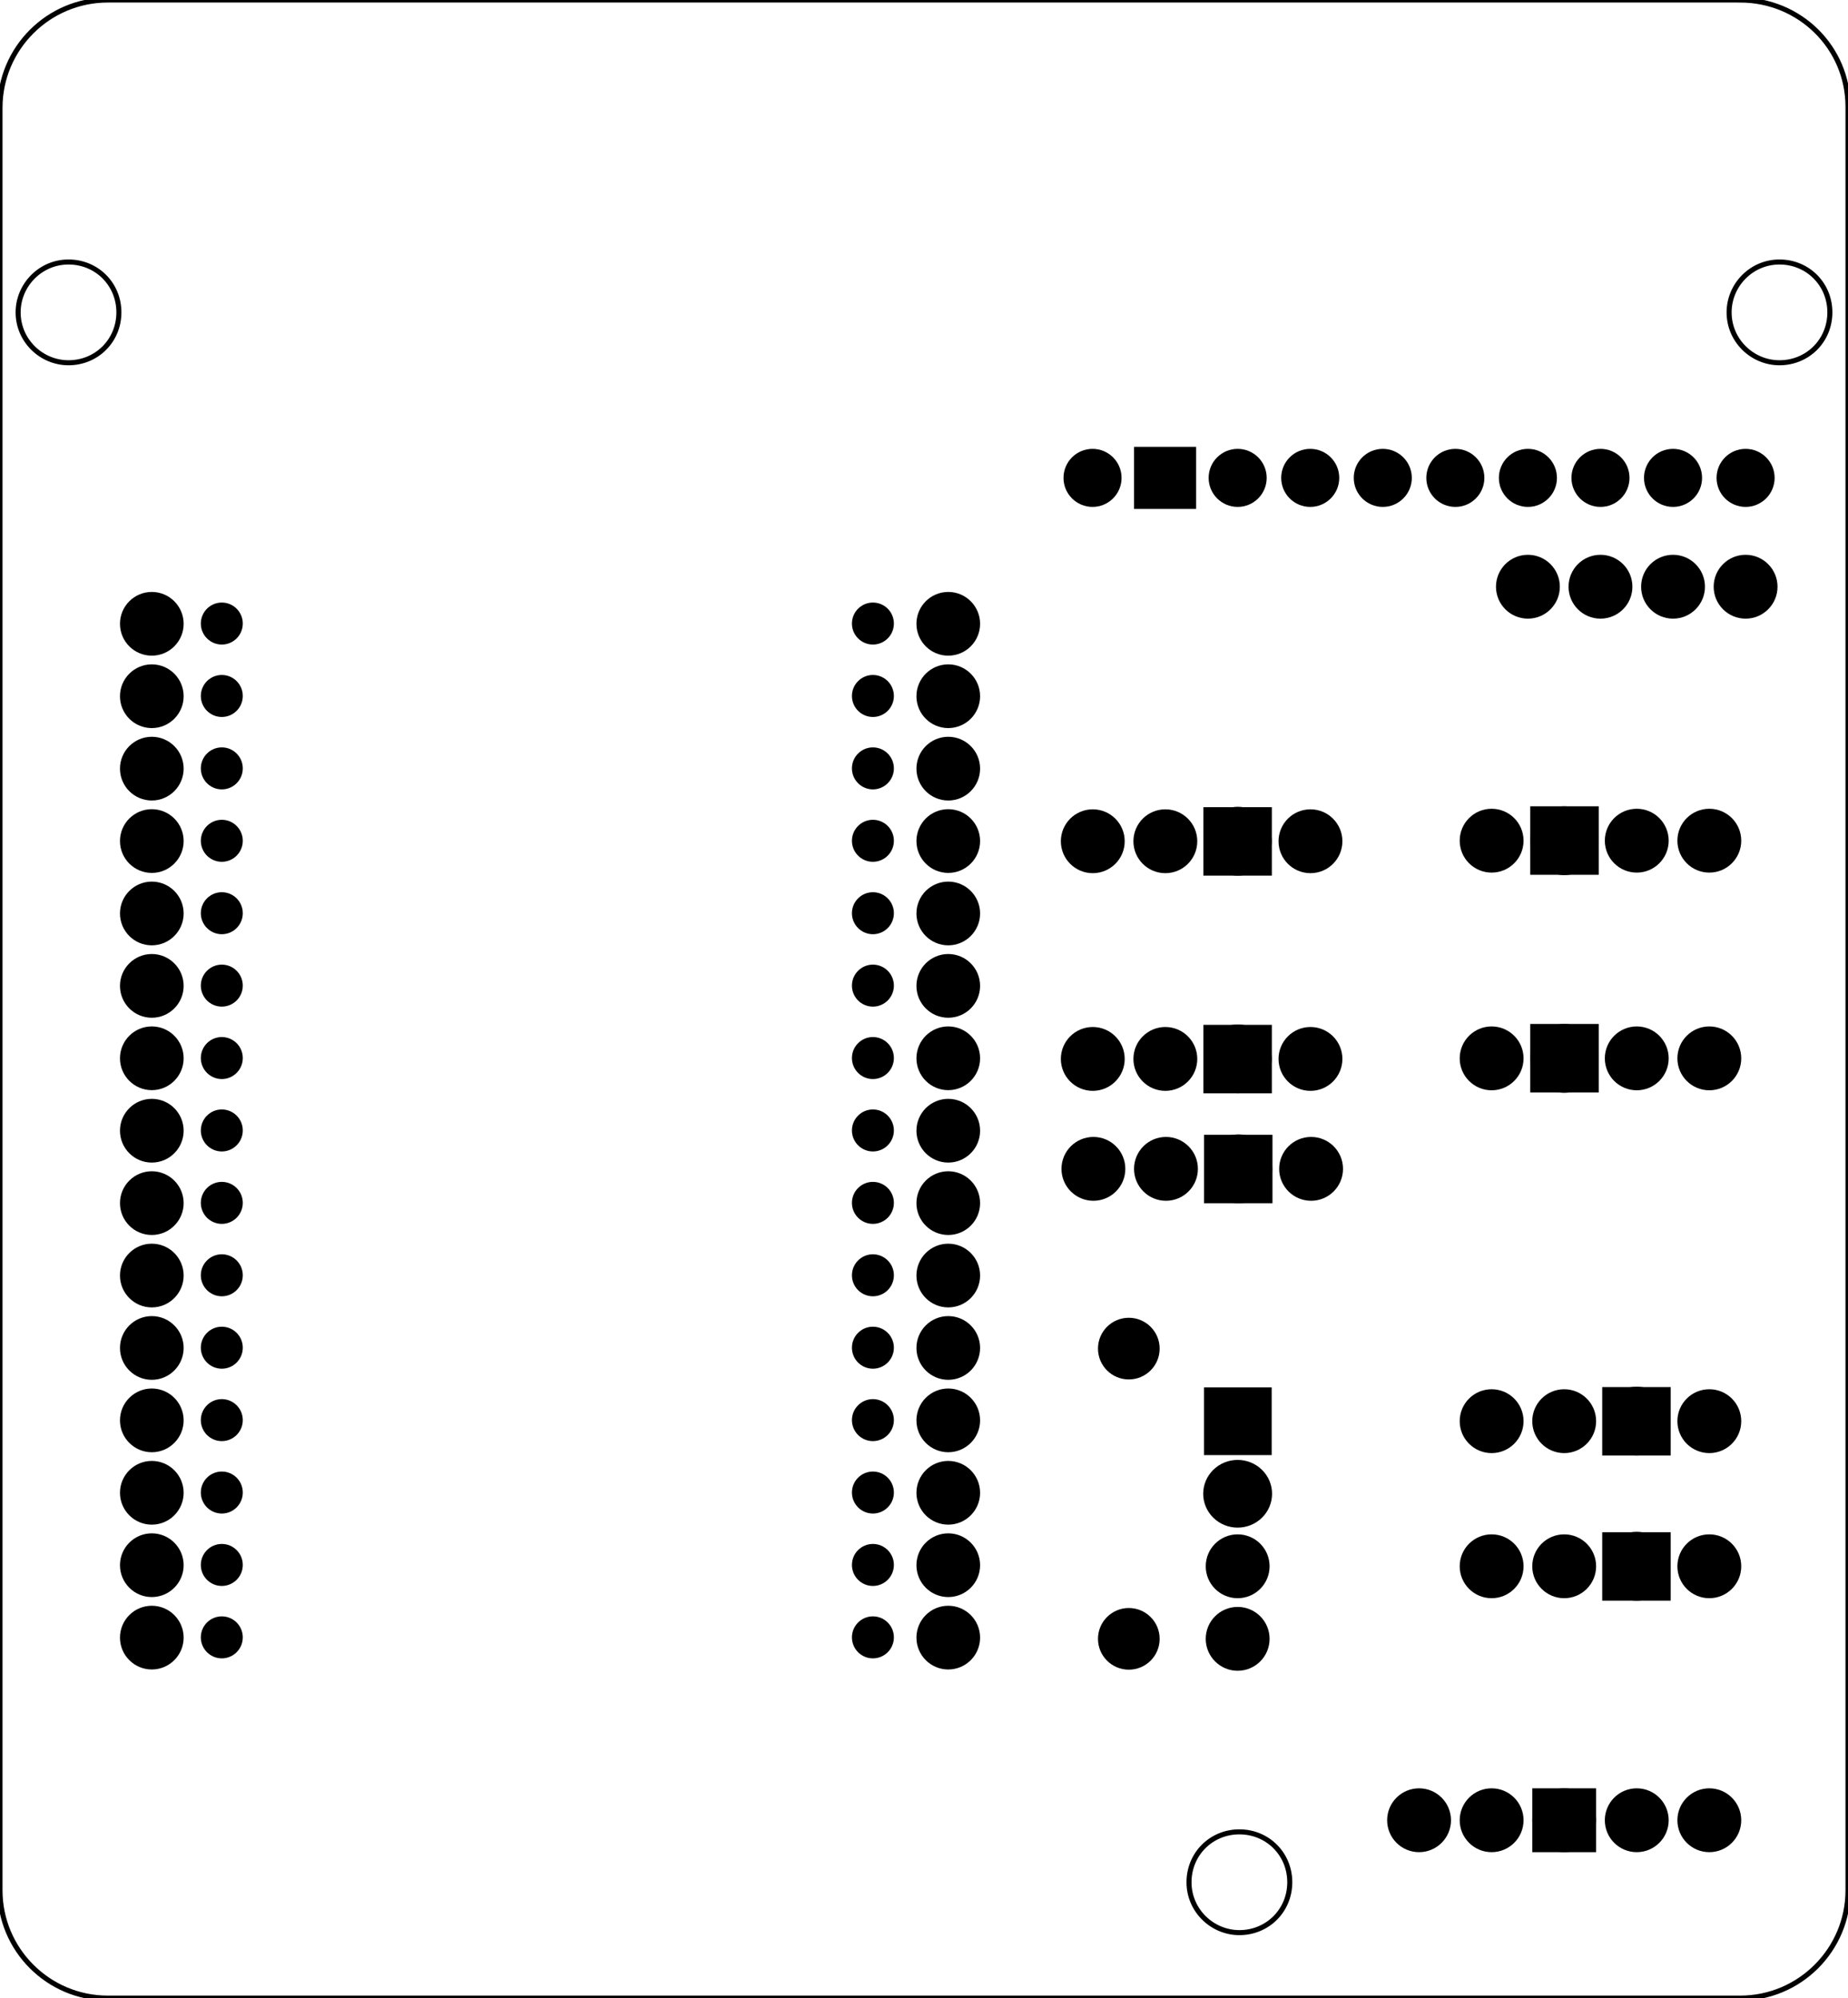 <?xml version='1.0' encoding='UTF-8' standalone='no'?>
<!-- Created with Fritzing (http://www.fritzing.org/) -->
<svg xmlns="http://www.w3.org/2000/svg" width="2.547in" version="1.2"  height="2.754in" xmlns:svg="http://www.w3.org/2000/svg" x="0in" y="0in" viewBox="0 0 183.368 198.268" baseProfile="tiny">
 <g partID="125450">
  <g transform="matrix(1, 0, 0, 1, -8, -0.5)">
   <g id="board">
    <g fill-opacity="1" stroke="black" fill="none" stroke-width="0.5">
     <path fill-opacity="1" stroke="black" class="st0" d="M180.67,0.5L18.698,0.5c-5.899,0,-10.698,4.799,-10.698,10.698l0,176.871c0,5.899,4.799,10.698,10.698,10.698L180.67,198.768c5.899,0,10.698,-4.799,10.698,-10.698l0,-176.971c0,-5.899,-4.799,-10.598,-10.698,-10.598zM14.798,36.494c-2.7,0,-4.999,-2.2,-4.999,-4.999,0,-2.7,2.2,-4.999,4.999,-4.999,2.8,0,4.999,2.2,4.999,4.999,0,2.8,-2.2,4.999,-4.999,4.999zM130.979,192.269c-2.7,0,-4.999,-2.2,-4.999,-4.999,0,-2.8,2.2,-4.999,4.999,-4.999,2.8,0,4.999,2.2,4.999,4.999,0,2.8,-2.2,4.999,-4.999,4.999zM184.57,36.494c-2.7,0,-4.999,-2.2,-4.999,-4.999,0,-2.7,2.2,-4.999,4.999,-4.999,2.8,0,4.999,2.2,4.999,4.999,0,2.8,-2.2,4.999,-4.999,4.999z" id="boardoutline" fill="none" stroke-width="0.5"/>
    </g>
   </g>
  </g>
 </g>
 <g partID="854419360">
  <g transform="translate(111.287,43.098)">
   <g id="copper1" >
    <rect width="5.44" fill-opacity="1" stroke="black" id="connector0pad"  height="5.44" x="1.6" y="1.6" fill="black" stroke-width="0.72"/>
    <g width="5.44" stroke="black" id="connector0terminal"  height="5.44" x="1.6" y="1.6" fill="black" stroke-width="0.72"/>
   </g>
  </g>
 </g>
 <g partID="854420852">
  <g transform="translate(18.892,45.817)">
   <g transform="matrix(1, 0, 0, 1, 53.104, 4.304)">
    <g id="copper1">
     <g transform="matrix(0.997, 0, 0, 0.998, -5.484, 10.126)">
      <g>
       <g gorn="0.1.0.0.0.0.3.0.0.0.0.0">
        <circle r="1.267" stroke="black" id="connector2pad" cx="20.163" cy="16.029" gorn="0.1.0.0.0.0.3.0.0.0.0.0.0" fill="black" stroke-width="1.642"/>
        <circle r="1.267" stroke="black" id="connector42pin" cx="-44.637" cy="1.629" gorn="0.1.0.0.0.0.3.0.0.0.0.0.1" fill="black" stroke-width="1.642"/>
        <circle r="1.267" stroke="black" id="connector41pin" cx="-44.637" cy="8.829" gorn="0.1.0.0.0.0.3.0.0.0.0.0.2" fill="black" stroke-width="1.642"/>
        <circle r="1.267" stroke="black" id="connector40pin" cx="-44.637" cy="16.029" gorn="0.1.0.0.0.0.3.0.0.0.0.0.3" fill="black" stroke-width="1.642"/>
        <circle r="1.267" stroke="black" id="connector39pin" cx="-44.637" cy="23.229" gorn="0.1.0.0.0.0.3.0.0.0.0.0.4" fill="black" stroke-width="1.642"/>
        <circle r="1.267" stroke="black" id="connector38pin" cx="-44.637" cy="30.429" gorn="0.1.0.0.0.0.3.0.0.0.0.0.5" fill="black" stroke-width="1.642"/>
        <circle r="1.267" stroke="black" id="connector1pad" cx="20.163" cy="8.829" gorn="0.1.0.0.0.0.3.0.0.0.0.0.6" fill="black" stroke-width="1.642"/>
        <circle r="1.267" stroke="black" id="connector0pad" cx="20.163" cy="1.629" gorn="0.1.0.0.0.0.3.0.0.0.0.0.7" fill="black" stroke-width="1.642"/>
        <circle r="1.267" stroke="black" id="connector3pad" cx="20.163" cy="23.229" gorn="0.1.0.0.0.0.3.0.0.0.0.0.8" fill="black" stroke-width="1.642"/>
        <circle r="1.267" stroke="black" id="connector37pin" cx="-44.637" cy="37.629" gorn="0.1.0.0.0.0.3.0.0.0.0.0.9" fill="black" stroke-width="1.642"/>
        <circle r="1.267" stroke="black" id="connector36pin" cx="-44.637" cy="44.829" gorn="0.1.0.0.0.0.3.0.0.0.0.0.10" fill="black" stroke-width="1.642"/>
        <circle r="1.267" stroke="black" id="connector35pin" cx="-44.637" cy="52.029" gorn="0.1.0.0.0.0.3.0.0.0.0.0.11" fill="black" stroke-width="1.642"/>
        <circle r="1.267" stroke="black" id="connector34pin" cx="-44.637" cy="59.229" gorn="0.1.0.0.0.0.3.0.0.0.0.0.12" fill="black" stroke-width="1.642"/>
        <circle r="1.267" stroke="black" id="connector33pin" cx="-44.637" cy="66.429" gorn="0.1.0.0.0.0.3.0.0.0.0.0.13" fill="black" stroke-width="1.642"/>
        <circle r="1.267" stroke="black" id="connector19pad" cx="-44.637" cy="73.629" gorn="0.1.0.0.0.0.3.0.0.0.0.0.14" fill="black" stroke-width="1.642"/>
        <circle r="1.267" stroke="black" id="connector18pad" cx="-44.637" cy="80.829" gorn="0.1.0.0.0.0.3.0.0.0.0.0.15" fill="black" stroke-width="1.642"/>
        <circle r="1.267" stroke="black" id="connector17pad" cx="-44.637" cy="88.029" gorn="0.1.0.0.0.0.3.0.0.0.0.0.16" fill="black" stroke-width="1.642"/>
        <circle r="1.267" stroke="black" id="connector16pad" cx="-44.637" cy="95.229" gorn="0.1.0.0.0.0.3.0.0.0.0.0.17" fill="black" stroke-width="1.642"/>
        <circle r="1.267" stroke="black" id="connector15pad" cx="-44.637" cy="102.429" gorn="0.1.0.0.0.0.3.0.0.0.0.0.18" fill="black" stroke-width="1.642"/>
        <circle r="1.267" stroke="black" id="connector7pad" cx="20.163" cy="52.029" gorn="0.1.0.0.0.0.3.0.0.0.0.0.19" fill="black" stroke-width="1.642"/>
        <circle r="1.267" stroke="black" id="connector8pad" cx="20.163" cy="59.229" gorn="0.1.0.0.0.0.3.0.0.0.0.0.20" fill="black" stroke-width="1.642"/>
        <circle r="1.267" stroke="black" id="connector9pad" cx="20.163" cy="66.429" gorn="0.1.0.0.0.0.3.0.0.0.0.0.21" fill="black" stroke-width="1.642"/>
        <circle r="1.267" stroke="black" id="connector10pad" cx="20.163" cy="73.629" gorn="0.1.0.0.0.0.3.0.0.0.0.0.22" fill="black" stroke-width="1.642"/>
        <circle r="1.267" stroke="black" id="connector11pad" cx="20.163" cy="80.829" gorn="0.1.0.0.0.0.3.0.0.0.0.0.23" fill="black" stroke-width="1.642"/>
        <circle r="1.267" stroke="black" id="connector12pad" cx="20.163" cy="88.029" gorn="0.1.0.0.0.0.3.0.0.0.0.0.24" fill="black" stroke-width="1.642"/>
        <circle r="1.267" stroke="black" id="connector13pad" cx="20.163" cy="95.229" gorn="0.1.0.0.0.0.3.0.0.0.0.0.25" fill="black" stroke-width="1.642"/>
        <circle r="1.267" stroke="black" id="connector14pad" cx="20.163" cy="102.429" gorn="0.1.0.0.0.0.3.0.0.0.0.0.26" fill="black" stroke-width="1.642"/>
        <circle r="1.267" stroke="black" id="connector4pad" cx="20.163" cy="30.429" gorn="0.1.0.0.0.0.3.0.0.0.0.0.27" fill="black" stroke-width="1.642"/>
        <circle r="1.267" stroke="black" id="connector5pad" cx="20.163" cy="37.629" gorn="0.1.0.0.0.0.3.0.0.0.0.0.28" fill="black" stroke-width="1.642"/>
        <circle r="1.267" stroke="black" id="connector6pad" cx="20.163" cy="44.829" gorn="0.1.0.0.0.0.3.0.0.0.0.0.29" fill="black" stroke-width="1.642"/>
       </g>
      </g>
     </g>
    </g>
   </g>
  </g>
 </g>
 <g partID="854399092">
  <g transform="translate(101.207,4.218)">
   <g id="copper1"  gorn="0.3">
    <g id="copper0"  gorn="0.3.0">
     <circle r="1.969" stroke="black" id="connector10pad" connectorname="AIN3"  cx="72" cy="43.2" gorn="0.3.0.0" stroke-width="1.823" fill="black"/>
     <circle r="1.969" stroke="black" id="connector11pad" connectorname="AIN2"  cx="64.8" cy="43.2" gorn="0.3.0.1" stroke-width="1.823" fill="black"/>
     <circle r="1.969" stroke="black" id="connector12pad" connectorname="AIN1"  cx="57.6" cy="43.2" gorn="0.3.0.2" stroke-width="1.823" fill="black"/>
     <circle r="1.969" stroke="black" id="connector13pad" connectorname="AIN0"  cx="50.4" cy="43.2" gorn="0.3.0.3" stroke-width="1.823" fill="black"/>
     <circle r="1.969" stroke="black" id="connector14pad" connectorname="ALERT"  cx="43.2" cy="43.2" gorn="0.3.0.4" stroke-width="1.823" fill="black"/>
     <circle r="1.969" stroke="black" id="connector15pad" connectorname="ADDR"  cx="36" cy="43.2" gorn="0.3.0.5" stroke-width="1.823" fill="black"/>
     <circle r="1.969" stroke="black" id="connector16pad" connectorname="SDA"  cx="28.8" cy="43.2" gorn="0.3.0.6" stroke-width="1.823" fill="black"/>
     <circle r="1.969" stroke="black" id="connector17pad" connectorname="SCL"  cx="21.6" cy="43.2" gorn="0.3.0.7" stroke-width="1.823" fill="black"/>
     <circle r="1.969" stroke="black" id="connector18pad" connectorname="GND"  cx="14.4" cy="43.2" gorn="0.3.0.8" stroke-width="1.823" fill="black"/>
     <circle r="1.969" stroke="black" id="connector19pad" connectorname="VDD"  cx="7.2" cy="43.2" gorn="0.3.0.9" stroke-width="1.823" fill="black"/>
    </g>
   </g>
  </g>
 </g>
 <g partID="854401562">
  <g transform="translate(178.247,53.178)">
   <g transform="matrix(0,1,-1,0,0,0)">
    <g id="copper1" >
     <g id="copper0" >
      <circle r="2.088" stroke="black" id="connector0pin"  cx="5.04" cy="5.04" fill="black" stroke-width="2.16"/>
      <circle r="2.088" stroke="black" id="connector1pin"  cx="5.04" cy="12.24" fill="black" stroke-width="2.16"/>
      <circle r="2.088" stroke="black" id="connector2pin"  cx="5.04" cy="19.44" fill="black" stroke-width="2.16"/>
      <circle r="2.088" stroke="black" id="connector3pin"  cx="5.04" cy="26.64" fill="black" stroke-width="2.16"/>
     </g>
    </g>
   </g>
  </g>
 </g>
 <g partID="220272">
  <g transform="translate(10.223,28.448)">
   <g transform="matrix(1, 0, 0, 1, 54.827, 21.698)">
    <g id="copper1">
     <g transform="matrix(0.997, 0, 0, 0.998, -5.484, 10.126)">
      <g>
       <g gorn="0.3.0.0.0.0.0.0.0.0.0.3.0.0.0.0.0.0.0.0.0.0">
        <circle r="2.088" stroke="black" id="connector2pad" cx="34.629" cy="16.029" gorn="0.3.0.0.0.0.0.0.0.0.0.3.0.0.0.0.0.0.0.0.0.0.0" stroke-width="2.16" fill="black"/>
        <circle r="2.088" stroke="black" id="connector42pin" cx="-44.637" cy="1.629" gorn="0.3.0.0.0.0.0.0.0.0.0.3.0.0.0.0.0.0.0.0.0.0.1" stroke-width="2.16" fill="black"/>
        <circle r="2.088" stroke="black" id="connector41pin" cx="-44.637" cy="8.829" gorn="0.3.0.0.0.0.0.0.0.0.0.3.0.0.0.0.0.0.0.0.0.0.2" stroke-width="2.16" fill="black"/>
        <circle r="2.088" stroke="black" id="connector40pin" cx="-44.637" cy="16.029" gorn="0.3.0.0.0.0.0.0.0.0.0.3.0.0.0.0.0.0.0.0.0.0.3" stroke-width="2.16" fill="black"/>
        <circle r="2.088" stroke="black" id="connector39pin" cx="-44.637" cy="23.229" gorn="0.3.0.0.0.0.0.0.0.0.0.3.0.0.0.0.0.0.0.0.0.0.4" stroke-width="2.16" fill="black"/>
        <circle r="2.088" stroke="black" id="connector38pin" cx="-44.637" cy="30.429" gorn="0.3.0.0.0.0.0.0.0.0.0.3.0.0.0.0.0.0.0.0.0.0.5" stroke-width="2.16" fill="black"/>
        <circle r="2.088" stroke="black" id="connector1pad" cx="34.629" cy="8.829" gorn="0.3.0.0.0.0.0.0.0.0.0.3.0.0.0.0.0.0.0.0.0.0.6" stroke-width="2.16" fill="black"/>
        <circle r="2.088" stroke="black" id="connector0pad" cx="34.629" cy="1.629" gorn="0.3.0.0.0.0.0.0.0.0.0.3.0.0.0.0.0.0.0.0.0.0.7" stroke-width="2.16" fill="black"/>
        <circle r="2.088" stroke="black" id="connector3pad" cx="34.629" cy="23.229" gorn="0.3.0.0.0.0.0.0.0.0.0.3.0.0.0.0.0.0.0.0.0.0.8" stroke-width="2.16" fill="black"/>
        <circle r="2.088" stroke="black" id="connector37pin" cx="-44.637" cy="37.629" gorn="0.3.0.0.0.0.0.0.0.0.0.3.0.0.0.0.0.0.0.0.0.0.9" stroke-width="2.16" fill="black"/>
        <circle r="2.088" stroke="black" id="connector36pin" cx="-44.637" cy="44.829" gorn="0.3.0.0.0.0.0.0.0.0.0.3.0.0.0.0.0.0.0.0.0.0.10" stroke-width="2.16" fill="black"/>
        <circle r="2.088" stroke="black" id="connector35pin" cx="-44.637" cy="52.029" gorn="0.3.0.0.0.0.0.0.0.0.0.3.0.0.0.0.0.0.0.0.0.0.11" stroke-width="2.16" fill="black"/>
        <circle r="2.088" stroke="black" id="connector34pin" cx="-44.637" cy="59.229" gorn="0.3.0.0.0.0.0.0.0.0.0.3.0.0.0.0.0.0.0.0.0.0.12" stroke-width="2.16" fill="black"/>
        <circle r="2.088" stroke="black" id="connector33pin" cx="-44.637" cy="66.429" gorn="0.3.0.0.0.0.0.0.0.0.0.3.0.0.0.0.0.0.0.0.0.0.13" stroke-width="2.16" fill="black"/>
        <circle r="2.088" stroke="black" id="connector19pad" cx="-44.637" cy="73.629" gorn="0.3.0.0.0.0.0.0.0.0.0.3.0.0.0.0.0.0.0.0.0.0.14" stroke-width="2.16" fill="black"/>
        <circle r="2.088" stroke="black" id="connector18pad" cx="-44.637" cy="80.829" gorn="0.3.0.0.0.0.0.0.0.0.0.3.0.0.0.0.0.0.0.0.0.0.15" stroke-width="2.16" fill="black"/>
        <circle r="2.088" stroke="black" id="connector17pad" cx="-44.637" cy="88.029" gorn="0.3.0.0.0.0.0.0.0.0.0.3.0.0.0.0.0.0.0.0.0.0.16" stroke-width="2.16" fill="black"/>
        <circle r="2.088" stroke="black" id="connector16pad" cx="-44.637" cy="95.229" gorn="0.3.0.0.0.0.0.0.0.0.0.3.0.0.0.0.0.0.0.0.0.0.17" stroke-width="2.16" fill="black"/>
        <circle r="2.088" stroke="black" id="connector15pad" cx="-44.637" cy="102.429" gorn="0.3.0.0.0.0.0.0.0.0.0.3.0.0.0.0.0.0.0.0.0.0.18" stroke-width="2.16" fill="black"/>
        <circle r="2.088" stroke="black" id="connector7pad" cx="34.629" cy="52.029" gorn="0.3.0.0.0.0.0.0.0.0.0.3.0.0.0.0.0.0.0.0.0.0.19" stroke-width="2.16" fill="black"/>
        <circle r="2.088" stroke="black" id="connector8pad" cx="34.629" cy="59.229" gorn="0.3.0.0.0.0.0.0.0.0.0.3.0.0.0.0.0.0.0.0.0.0.20" stroke-width="2.16" fill="black"/>
        <circle r="2.088" stroke="black" id="connector9pad" cx="34.629" cy="66.429" gorn="0.3.0.0.0.0.0.0.0.0.0.3.0.0.0.0.0.0.0.0.0.0.21" stroke-width="2.16" fill="black"/>
        <circle r="2.088" stroke="black" id="connector10pad" cx="34.629" cy="73.629" gorn="0.3.0.0.0.0.0.0.0.0.0.3.0.0.0.0.0.0.0.0.0.0.22" stroke-width="2.16" fill="black"/>
        <circle r="2.088" stroke="black" id="connector11pad" cx="34.629" cy="80.829" gorn="0.3.0.0.0.0.0.0.0.0.0.3.0.0.0.0.0.0.0.0.0.0.23" stroke-width="2.16" fill="black"/>
        <circle r="2.088" stroke="black" id="connector12pad" cx="34.629" cy="88.029" gorn="0.3.0.0.0.0.0.0.0.0.0.3.0.0.0.0.0.0.0.0.0.0.24" stroke-width="2.16" fill="black"/>
        <circle r="2.088" stroke="black" id="connector13pad" cx="34.629" cy="95.229" gorn="0.3.0.0.0.0.0.0.0.0.0.3.0.0.0.0.0.0.0.0.0.0.25" stroke-width="2.16" fill="black"/>
        <circle r="2.088" stroke="black" id="connector14pad" cx="34.629" cy="102.429" gorn="0.3.0.0.0.0.0.0.0.0.0.3.0.0.0.0.0.0.0.0.0.0.26" stroke-width="2.16" fill="black"/>
        <circle r="2.088" stroke="black" id="connector4pad" cx="34.629" cy="30.429" gorn="0.3.0.0.0.0.0.0.0.0.0.3.0.0.0.0.0.0.0.0.0.0.27" stroke-width="2.16" fill="black"/>
        <circle r="2.088" stroke="black" id="connector5pad" cx="34.629" cy="37.629" gorn="0.3.0.0.0.0.0.0.0.0.0.3.0.0.0.0.0.0.0.0.0.0.28" stroke-width="2.16" fill="black"/>
        <circle r="2.088" stroke="black" id="connector6pad" cx="34.629" cy="44.829" gorn="0.3.0.0.0.0.0.0.0.0.0.3.0.0.0.0.0.0.0.0.0.0.29" stroke-width="2.16" fill="black"/>
       </g>
      </g>
     </g>
    </g>
   </g>
  </g>
 </g>
 <g partID="137202">
  <g transform="translate(115.103,131.118)">
   <g transform="matrix(0,1,-1,0,0,0)">
    <g id="copper1" >
     <!-- <rect width="55" x="10" y="15.5" fill="none" height="55" stroke="rgb(255, 191, 0)" stroke-width="20" />  -->
     <circle r="1.98" stroke="black" id="connector0pin"  cx="2.7" cy="3.096" fill="black" stroke-width="2.16"/>
     <circle r="1.98" stroke="black" id="connector1pin"  cx="31.5" cy="3.096" fill="black" stroke-width="2.16"/>
    </g>
   </g>
  </g>
 </g>
 <g partID="167382">
  <g transform="translate(142.967,110.058)">
   <g transform="matrix(0,-1,1,0,0,0)">
    <g id="copper1" gorn="0.5">
     <g id="copper0" gorn="0.5.0">
      <circle r="2.088" stroke="black" id="connector0pin" cx="5.04" cy="5.04" gorn="0.5.0.0" fill="black" stroke-width="2.16"/>
      <g transform="matrix(0.713,-0.701,0.713,0.701,0,0)">
       <g>
        <g>
         <circle r="2.252" stroke="black" id="connector1pin" cx="-5.201" cy="12.266" gorn="0.5.0.1.0.0" style="stroke-miterlimit:4;stroke-dasharray:none" fill="black" stroke-width="2.273"/>
        </g>
       </g>
      </g>
      <circle r="2.088" stroke="black" id="connector2pin" cx="5.04" cy="19.44" gorn="0.5.0.2" fill="black" stroke-width="2.16"/>
      <circle r="2.088" stroke="black" id="connector3pin" cx="5.04" cy="26.64" gorn="0.5.0.3" fill="black" stroke-width="2.16"/>
      <rect width="4.856" stroke="black" id="rect3887" height="4.856" x="2.627" y="9.841" gorn="0.5.0.4" style="stroke-miterlimit:4;stroke-dasharray:none;" stroke-opacity="1" fill="black" stroke-width="1.939"/>
     </g>
    </g>
   </g>
  </g>
 </g>
 <g partID="167372">
  <g transform="translate(142.967,88.458)">
   <g transform="matrix(0,-1,1,0,0,0)">
    <g id="copper1" gorn="0.5">
     <g id="copper0" gorn="0.5.0">
      <circle r="2.088" stroke="black" id="connector0pin" cx="5.04" cy="5.04" gorn="0.5.0.0" fill="black" stroke-width="2.16"/>
      <g transform="matrix(0.713,-0.701,0.713,0.701,0,0)">
       <g>
        <g>
         <circle r="2.252" stroke="black" id="connector1pin" cx="-5.201" cy="12.266" gorn="0.5.0.1.0.0" style="stroke-miterlimit:4;stroke-dasharray:none" fill="black" stroke-width="2.273"/>
        </g>
       </g>
      </g>
      <circle r="2.088" stroke="black" id="connector2pin" cx="5.04" cy="19.44" gorn="0.5.0.2" fill="black" stroke-width="2.16"/>
      <circle r="2.088" stroke="black" id="connector3pin" cx="5.04" cy="26.64" gorn="0.5.0.3" fill="black" stroke-width="2.16"/>
      <rect width="4.856" stroke="black" id="rect3887" height="4.856" x="2.627" y="9.841" gorn="0.5.0.4" style="stroke-miterlimit:4;stroke-dasharray:none;" stroke-opacity="1" fill="black" stroke-width="1.939"/>
     </g>
    </g>
   </g>
  </g>
 </g>
 <g partID="167362">
  <g transform="translate(174.647,135.978)">
   <g transform="matrix(0,1,-1,0,0,0)">
    <g id="copper1" gorn="0.5">
     <g id="copper0" gorn="0.5.0">
      <circle r="2.088" stroke="black" id="connector0pin" cx="5.04" cy="5.04" gorn="0.5.0.0" fill="black" stroke-width="2.16"/>
      <g transform="matrix(0.713,-0.701,0.713,0.701,0,0)">
       <g>
        <g>
         <circle r="2.252" stroke="black" id="connector1pin" cx="-5.201" cy="12.266" gorn="0.5.0.1.0.0" style="stroke-miterlimit:4;stroke-dasharray:none" fill="black" stroke-width="2.273"/>
        </g>
       </g>
      </g>
      <circle r="2.088" stroke="black" id="connector2pin" cx="5.04" cy="19.44" gorn="0.5.0.2" fill="black" stroke-width="2.16"/>
      <circle r="2.088" stroke="black" id="connector3pin" cx="5.04" cy="26.64" gorn="0.5.0.3" fill="black" stroke-width="2.16"/>
      <rect width="4.856" stroke="black" id="rect3887" height="4.856" x="2.627" y="9.841" gorn="0.5.0.4" style="stroke-miterlimit:4;stroke-dasharray:none;" stroke-opacity="1" fill="black" stroke-width="1.939"/>
     </g>
    </g>
   </g>
  </g>
 </g>
 <g partID="167352">
  <g transform="translate(135.071,100.034)">
   <g transform="matrix(0,1,-1,0,0,0)">
    <g id="copper1" gorn="0.5">
     <g id="copper0" gorn="0.5.0">
      <circle r="2.088" stroke="black" id="connector0pin" cx="5.04" cy="5.04" gorn="0.5.0.0" fill="black" stroke-width="2.16"/>
      <g transform="matrix(0.713,-0.701,0.713,0.701,0,0)">
       <g>
        <g>
         <circle r="2.252" stroke="black" id="connector1pin" cx="-5.201" cy="12.266" gorn="0.5.0.1.0.0" style="stroke-miterlimit:4;stroke-dasharray:none" fill="black" stroke-width="2.273"/>
        </g>
       </g>
      </g>
      <circle r="2.088" stroke="black" id="connector2pin" cx="5.04" cy="19.44" gorn="0.5.0.2" fill="black" stroke-width="2.16"/>
      <circle r="2.088" stroke="black" id="connector3pin" cx="5.04" cy="26.64" gorn="0.5.0.3" fill="black" stroke-width="2.16"/>
      <rect width="4.856" stroke="black" id="rect3887" height="4.856" x="2.627" y="9.841" gorn="0.5.0.4" style="stroke-miterlimit:4;stroke-dasharray:none;" stroke-opacity="1" fill="black" stroke-width="1.939"/>
     </g>
    </g>
   </g>
  </g>
 </g>
 <g partID="167342">
  <g transform="translate(135.133,110.942)">
   <g transform="matrix(0,1,-1,0,0,0)">
    <g id="copper1" gorn="0.5">
     <g id="copper0" gorn="0.5.0">
      <circle r="2.088" stroke="black" id="connector0pin" cx="5.04" cy="5.04" gorn="0.5.0.0" fill="black" stroke-width="2.16"/>
      <g transform="matrix(0.713,-0.701,0.713,0.701,0,0)">
       <g>
        <g>
         <circle r="2.252" stroke="black" id="connector1pin" cx="-5.201" cy="12.266" gorn="0.5.0.1.0.0" style="stroke-miterlimit:4;stroke-dasharray:none" fill="black" stroke-width="2.273"/>
        </g>
       </g>
      </g>
      <circle r="2.088" stroke="black" id="connector2pin" cx="5.04" cy="19.44" gorn="0.5.0.2" fill="black" stroke-width="2.16"/>
      <circle r="2.088" stroke="black" id="connector3pin" cx="5.04" cy="26.64" gorn="0.5.0.3" fill="black" stroke-width="2.16"/>
      <rect width="4.856" stroke="black" id="rect3887" height="4.856" x="2.627" y="9.841" gorn="0.5.0.4" style="stroke-miterlimit:4;stroke-dasharray:none;" stroke-opacity="1" fill="black" stroke-width="1.939"/>
     </g>
    </g>
   </g>
  </g>
 </g>
 <g partID="167332">
  <g transform="translate(135.071,78.434)">
   <g transform="matrix(0,1,-1,0,0,0)">
    <g id="copper1" gorn="0.5">
     <g id="copper0" gorn="0.5.0">
      <circle r="2.088" stroke="black" id="connector0pin" cx="5.04" cy="5.04" gorn="0.5.0.0" fill="black" stroke-width="2.16"/>
      <g transform="matrix(0.713,-0.701,0.713,0.701,0,0)">
       <g>
        <g>
         <circle r="2.252" stroke="black" id="connector1pin" cx="-5.201" cy="12.266" gorn="0.5.0.1.0.0" style="stroke-miterlimit:4;stroke-dasharray:none" fill="black" stroke-width="2.273"/>
        </g>
       </g>
      </g>
      <circle r="2.088" stroke="black" id="connector2pin" cx="5.04" cy="19.44" gorn="0.5.0.2" fill="black" stroke-width="2.16"/>
      <circle r="2.088" stroke="black" id="connector3pin" cx="5.04" cy="26.64" gorn="0.5.0.3" fill="black" stroke-width="2.16"/>
      <rect width="4.856" stroke="black" id="rect3887" height="4.856" x="2.627" y="9.841" gorn="0.5.0.4" style="stroke-miterlimit:4;stroke-dasharray:none;" stroke-opacity="1" fill="black" stroke-width="1.939"/>
     </g>
    </g>
   </g>
  </g>
 </g>
 <g partID="167322">
  <g transform="translate(174.647,150.378)">
   <g transform="matrix(0,1,-1,0,0,0)">
    <g id="copper1" gorn="0.5">
     <g id="copper0" gorn="0.5.0">
      <circle r="2.088" stroke="black" id="connector0pin" cx="5.04" cy="5.04" gorn="0.5.0.0" fill="black" stroke-width="2.16"/>
      <g transform="matrix(0.713,-0.701,0.713,0.701,0,0)">
       <g>
        <g>
         <circle r="2.252" stroke="black" id="connector1pin" cx="-5.201" cy="12.266" gorn="0.5.0.1.0.0" style="stroke-miterlimit:4;stroke-dasharray:none" fill="black" stroke-width="2.273"/>
        </g>
       </g>
      </g>
      <circle r="2.088" stroke="black" id="connector2pin" cx="5.04" cy="19.44" gorn="0.5.0.2" fill="black" stroke-width="2.16"/>
      <circle r="2.088" stroke="black" id="connector3pin" cx="5.04" cy="26.64" gorn="0.5.0.3" fill="black" stroke-width="2.16"/>
      <rect width="4.856" stroke="black" id="rect3887" height="4.856" x="2.627" y="9.841" gorn="0.5.0.4" style="stroke-miterlimit:4;stroke-dasharray:none;" stroke-opacity="1" fill="black" stroke-width="1.939"/>
     </g>
    </g>
   </g>
  </g>
 </g>
 <g partID="172022">
  <g transform="translate(117.767,135.978)">
   <g id="copper1" gorn="0.5">
    <g id="copper0" gorn="0.5.0">
     <circle r="2.088" stroke="black" id="connector0pin" cx="5.04" cy="5.04" gorn="0.5.0.0" fill="black" stroke-width="2.16"/>
     <g transform="matrix(0.713,-0.701,0.713,0.701,0,0)">
      <g>
       <g>
        <circle r="2.252" stroke="black" id="connector1pin" cx="-5.201" cy="12.266" gorn="0.5.0.1.0.0" style="stroke-miterlimit:4;stroke-dasharray:none" fill="black" stroke-width="2.273"/>
       </g>
      </g>
     </g>
     <circle r="2.088" stroke="black" id="connector2pin" cx="5.04" cy="19.44" gorn="0.5.0.2" fill="black" stroke-width="2.16"/>
     <circle r="2.088" stroke="black" id="connector3pin" cx="5.04" cy="26.64" gorn="0.5.0.3" fill="black" stroke-width="2.16"/>
     <rect width="4.796" stroke="black" id="rect3887" height="4.796" x="2.659" y="2.649" gorn="0.5.0.4" style="stroke-miterlimit:4;stroke-dasharray:none;" stroke-opacity="1" fill="black" stroke-width="1.924"/>
    </g>
   </g>
  </g>
 </g>
 <g partID="177172">
  <g transform="translate(174.647,175.578)">
   <g transform="matrix(0,1,-1,0,0,0)">
    <g id="copper1"  gorn="0.5">
     <g id="copper0"  gorn="0.5.0">
      <circle r="2.088" stroke="black" id="connector0pin"  cx="5.04" cy="5.04" gorn="0.5.0.0" fill="black" stroke-width="2.16"/>
      <circle r="2.088" stroke="black" id="connector1pin"  cx="5.04" cy="12.24" gorn="0.5.0.1" fill="black" stroke-width="2.16"/>
      <circle r="2.088" stroke="black" id="connector2pin"  cx="5.04" cy="19.44" gorn="0.5.0.2" fill="black" stroke-width="2.16"/>
      <circle r="2.088" stroke="black" id="connector3pin"  cx="5.04" cy="26.64" gorn="0.5.0.3" fill="black" stroke-width="2.16"/>
      <circle r="2.088" stroke="black" id="connector4pin"  cx="5.04" cy="33.84" gorn="0.5.0.4" fill="black" stroke-width="2.16"/>
      <rect width="4.6" stroke="black" id="rect6729"  height="4.6" x="2.74" y="17.14" gorn="0.5.0.5" style="stroke-miterlimit:4;stroke-dasharray:none;" stroke-opacity="1" fill="black" stroke-width="1.736"/>
     </g>
    </g>
   </g>
  </g>
 </g>
</svg>
